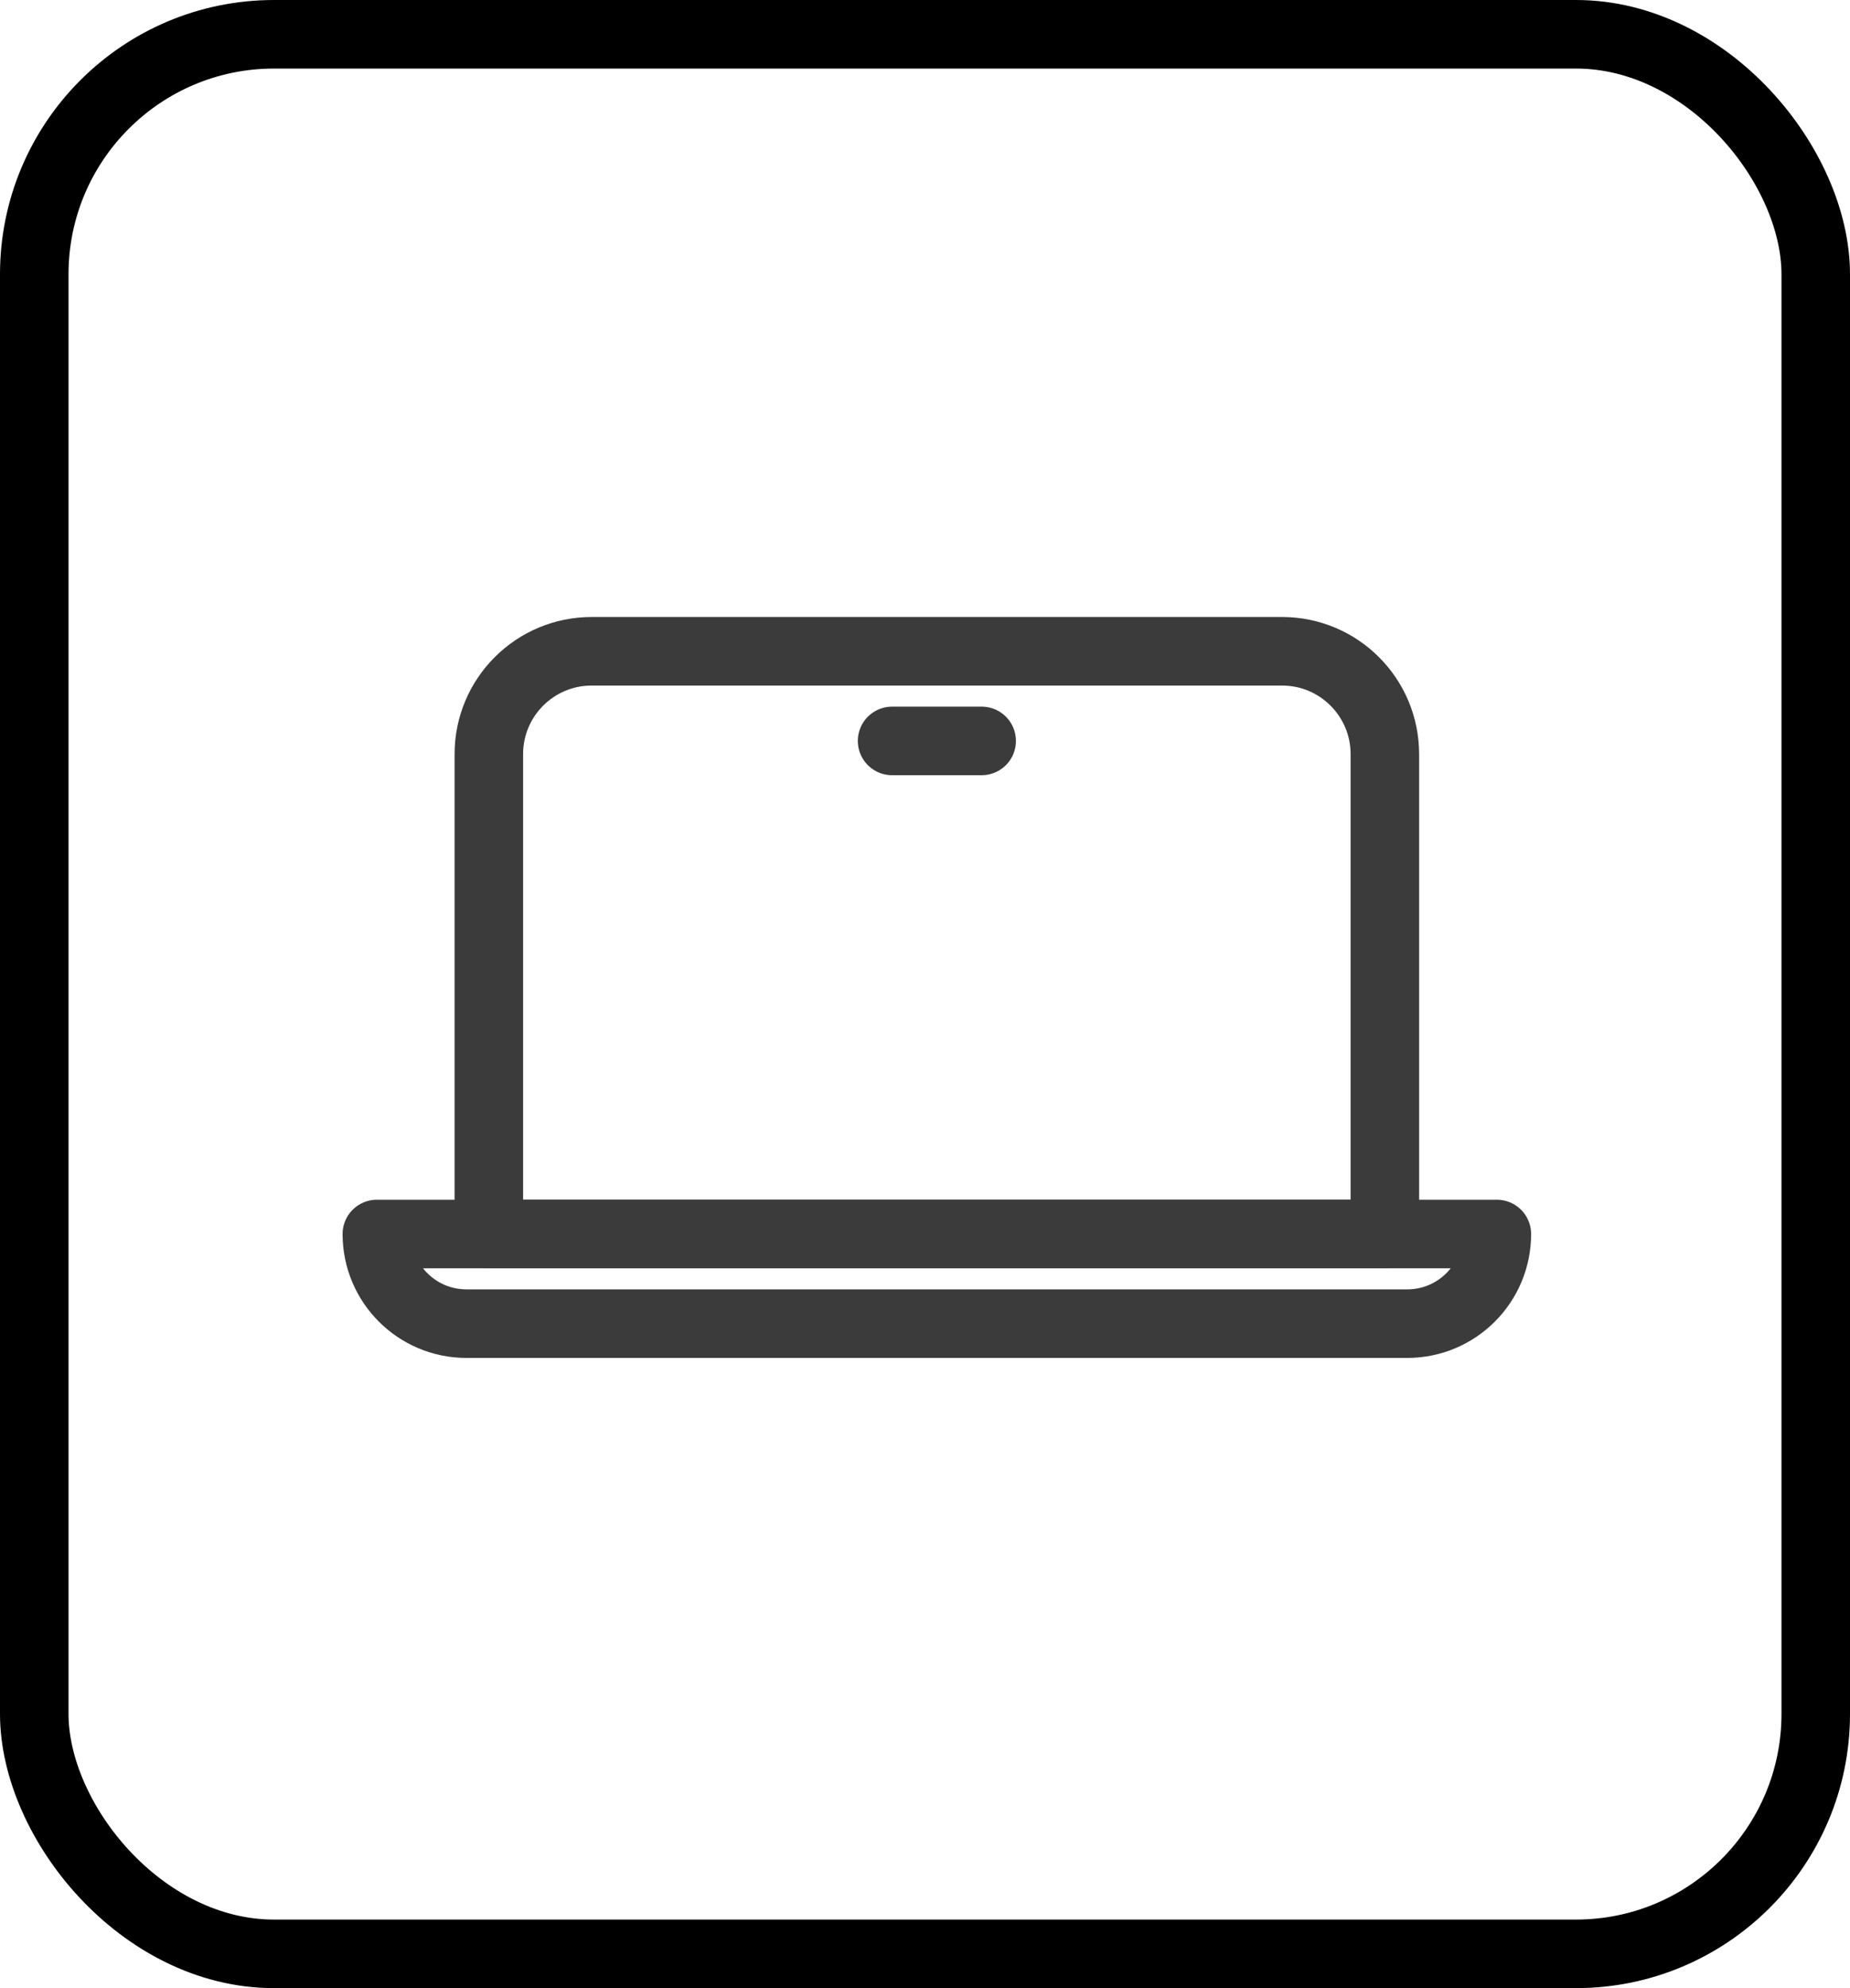 <svg width="54" height="58" viewBox="0 0 54 58" fill="none" xmlns="http://www.w3.org/2000/svg">
<rect x="1" y="1" width="52" height="56" rx="7" stroke="black" stroke-width="2"/>
<path d="M14.269 22C14.269 20.343 15.612 19 17.269 19H37.423C39.08 19 40.423 20.343 40.423 22V36H14.269V22Z" stroke="#3B3B3B" stroke-width="2" stroke-linecap="round" stroke-linejoin="round"/>
<path d="M11 36H43.692V36C43.692 37.444 42.521 38.615 41.077 38.615H13.615C12.171 38.615 11 37.444 11 36V36Z" stroke="#3B3B3B" stroke-width="2" stroke-linecap="round" stroke-linejoin="round"/>
<path d="M26.039 21.615H28.654" stroke="#3B3B3B" stroke-width="2" stroke-linecap="round" stroke-linejoin="round"/>
</svg>
